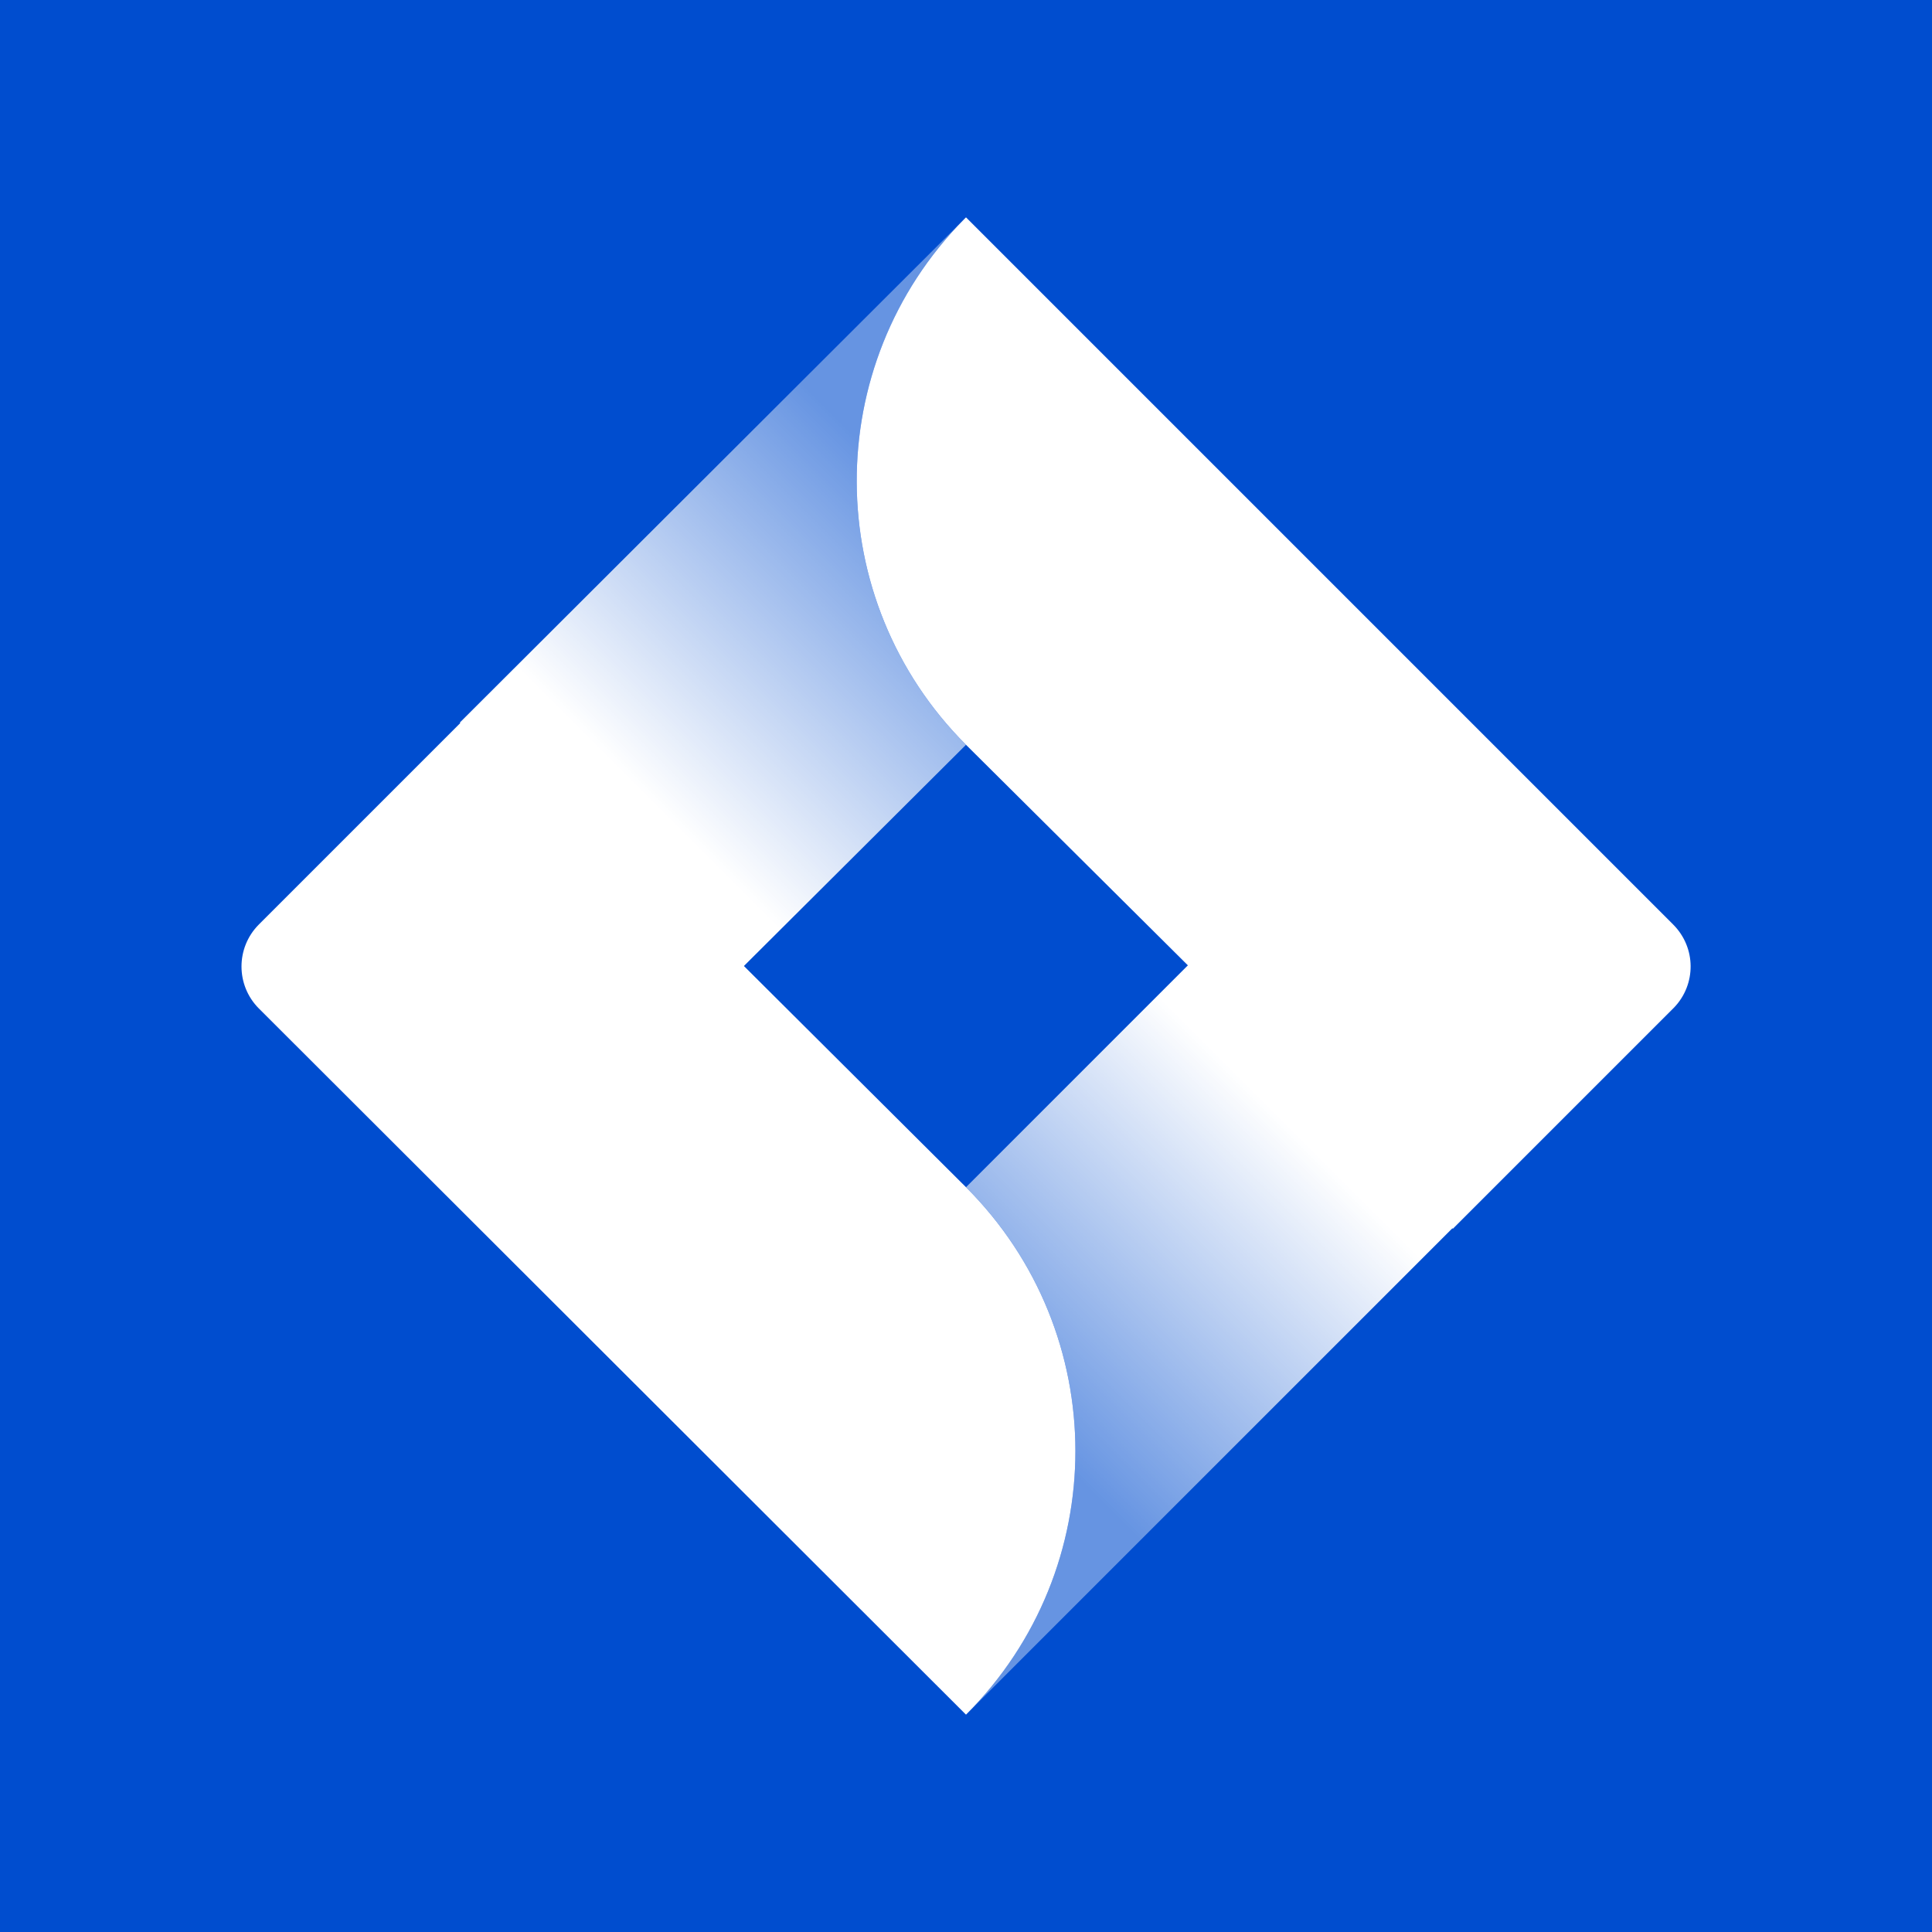 
<!-- Generator: Adobe Illustrator 22.1.0, SVG Export Plug-In . SVG Version: 6.00 Build 0)  -->
<svg version="1.1" id="Layer_1" xmlns="http://www.w3.org/2000/svg" xmlns:xlink="http://www.w3.org/1999/xlink" x="0px" y="0px"
	 viewBox="0 0 200 200" enable-background="new 0 0 200 200" xml:space="preserve">
<rect fill="#004DCF" width="200" height="200"/>
<g>
	<path fill="#FFFFFF" d="M100,177.5c15.1-15.1,15.1-39.5,0-54.6c0,0,0,0,0,0l0,0L49.7,72.8L26.8,95.7c-2.4,2.4-2.4,6.3,0,8.7
		L100,177.5L100,177.5z"/>
	<path fill="#FFFFFF" d="M173.2,95.7L100,22.5l0,0l-0.2,0.2l0,0c-14.9,15.1-14.8,39.4,0.2,54.4l50.4,50.1l22.9-22.9
		C175.6,101.9,175.6,98.1,173.2,95.7z"/>
	
		<linearGradient id="SVGID_1_" gradientUnits="userSpaceOnUse" x1="98.772" y1="41.007" x2="67.103" y2="9.339" gradientTransform="matrix(1 0 0 -1 0 92)">
		<stop  offset="7.000000e-02" style="stop-color:#FFFFFF;stop-opacity:0.4"/>
		<stop  offset="1" style="stop-color:#FFFFFF"/>
	</linearGradient>
	<path fill="url(#SVGID_1_)" d="M100,77.1c-15-15-15.1-39.3-0.2-54.4L47.6,74.8l27.3,27.3L100,77.1z"/>
	
		<linearGradient id="SVGID_2_" gradientUnits="userSpaceOnUse" x1="101.993" y1="-56.237" x2="136.691" y2="-21.559" gradientTransform="matrix(1 0 0 -1 0 92)">
		<stop  offset="7.000000e-02" style="stop-color:#FFFFFF;stop-opacity:0.4"/>
		<stop  offset="0.91" style="stop-color:#FFFFFF"/>
	</linearGradient>
	<path fill="url(#SVGID_2_)" d="M125,97.9l-25,25c15.1,15.1,15.1,39.5,0,54.6c0,0,0,0,0,0l0,0l52.3-52.3L125,97.9z"/>
</g>
</svg>
